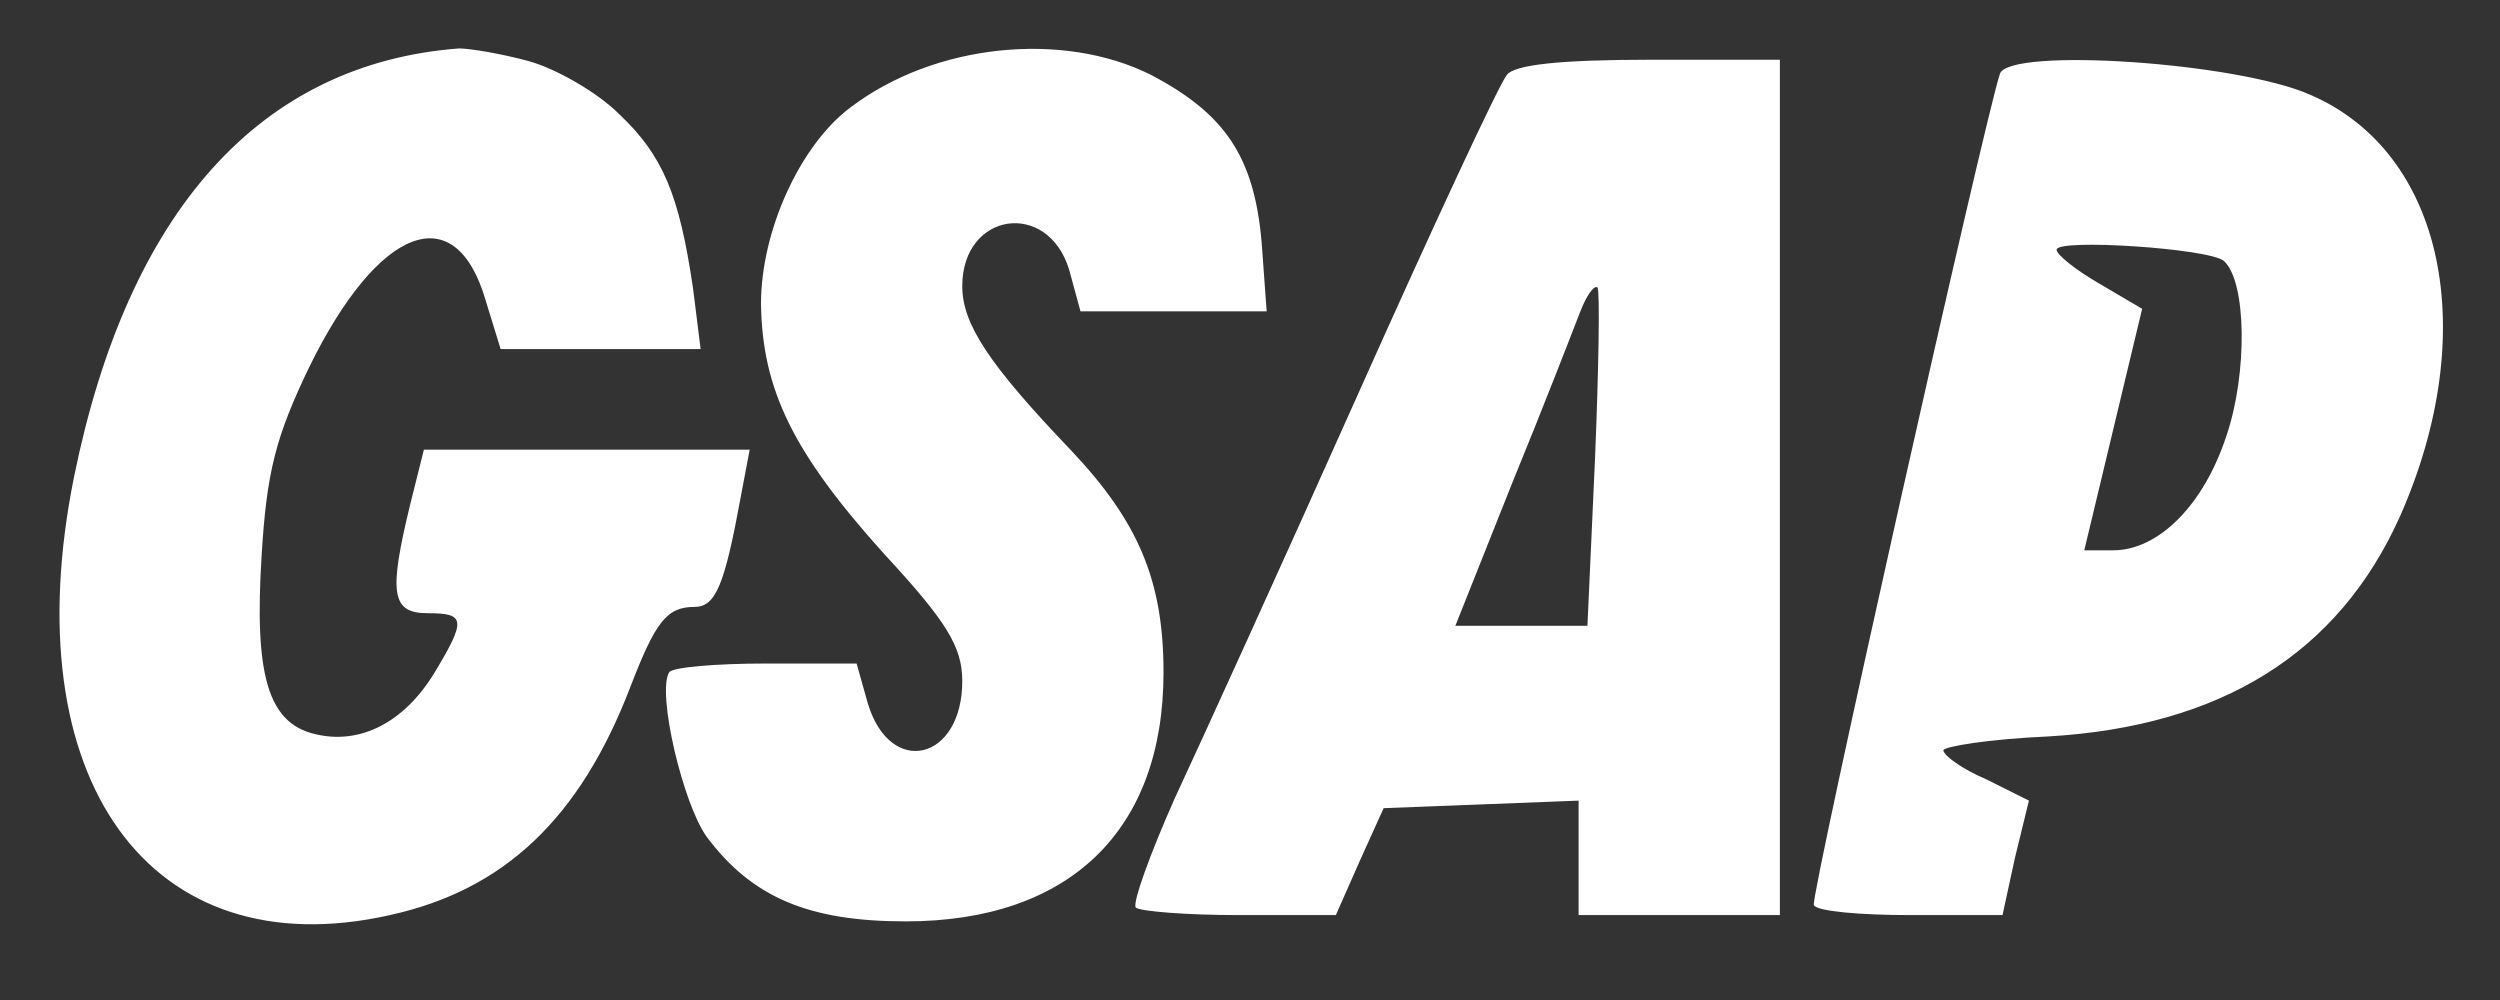 <svg width="265" height="106" viewBox="0 0 265 106" fill="none" xmlns="http://www.w3.org/2000/svg">
<rect x="0" y="0" width="265" height="106" fill="#333333" stroke="none"/>
<g clip-path="url(#clip0_613_90)">
<g clip-path="url(#clip1_613_90)">
<path fill-rule="evenodd" clip-rule="evenodd" d="M65.6 12.066C63.333 9.8 58.933 7.266 56 6.466C53.066 5.666 49.733 5.133 48.666 5.133C27.6 6.733 13.6 22.333 7.866 50.466C1.333 82.6 15.866 102.733 41.333 97C53.466 94.333 61.466 86.733 66.8 72.866C69.466 65.933 70.666 64.333 73.6 64.333C75.866 64.333 76.8 62.066 78.533 52.6L79.466 47.666H62.266H44.933L43.466 53.533C41.2 62.866 41.466 65 45.333 65C49.333 65 49.466 65.666 46 71.4C42.8 76.6 38.133 79 33.333 77.8C28.4 76.6 26.933 71.533 27.733 58.866C28.266 50.066 29.2 46.333 32.8 38.866C40.133 23.933 48.266 20.866 51.466 31.8L53.066 37H63.733H74.266L73.466 30.6C72 20.6 70.266 16.466 65.6 12.066ZM133.733 25.666C132.933 16.6 129.866 12.066 122 7.933C112.666 3.266 99.066 4.6 90.133 11.4C84.8 15.4 80.666 24.466 80.666 32.2C80.8 41.266 84 47.933 93.733 58.733C100.4 65.933 102 68.6 102 72.2C102 80.6 94.4 82.466 92 74.6L90.8 70.333H81.2C75.866 70.333 71.2 70.733 70.933 71.266C69.6 73.4 72.4 85.266 74.933 88.733C79.733 95.133 85.733 97.666 96 97.666C113.333 97.666 123.333 88.066 123.333 71.266C123.333 61.533 120.666 55.266 113.466 47.666C104.8 38.6 102 34.333 102 30.333C102 22.466 111.066 21.133 113.333 28.6L114.533 33H124.4H134.266L133.733 25.666ZM188.666 51.666V97H178H167.333V91V84.866L157.066 85.266L146.666 85.666L144.133 91.266L141.6 97H131.333C125.733 97 120.8 96.6 120.4 96.2C120 95.8 121.866 90.6 124.533 84.6C127.333 78.6 136.133 59.266 144 41.666C151.866 24.066 158.933 8.866 159.733 7.933C160.533 6.866 165.333 6.333 174.8 6.333H188.666V51.666ZM254.4 54.733C263.066 35.133 259.066 16.2 244.933 10.066C237.2 6.6 213.066 5 212 7.8C210.4 12.466 191.866 95.133 192.266 95.933C192.533 96.6 197.2 97 202.533 97H212.266L213.6 90.866L215.066 84.866L210.533 82.6C208 81.533 206 80.066 206 79.533C206 79.133 210.933 78.333 217.066 78.066C235.466 77 247.866 69.266 254.4 54.733ZM167.468 33.133C166.801 34.866 163.601 43.133 160.268 51.266L154.268 66.333H161.201H168.268L169.068 48.733C169.468 39 169.601 30.866 169.334 30.466C168.934 30.2 168.134 31.4 167.468 33.133ZM222.533 30.066C220 28.6 218 27 218 26.466C218 25.266 234.267 26.333 235.733 27.666C238.133 29.8 238.267 39.533 236 46.2C233.6 53.533 228.8 58.333 224 58.333H220.933L224 45.533L227.067 32.733L222.533 30.066Z" fill="white"/>
</g>
</g>
<defs>
<clipPath id="clip0_613_90">
<rect width="265" height="106" fill="white"/>
</clipPath>
<clipPath id="clip1_613_90">
<rect width="341.333" height="341.333" fill="white" transform="translate(-38 -119)"/>
</clipPath>
</defs>
</svg>
